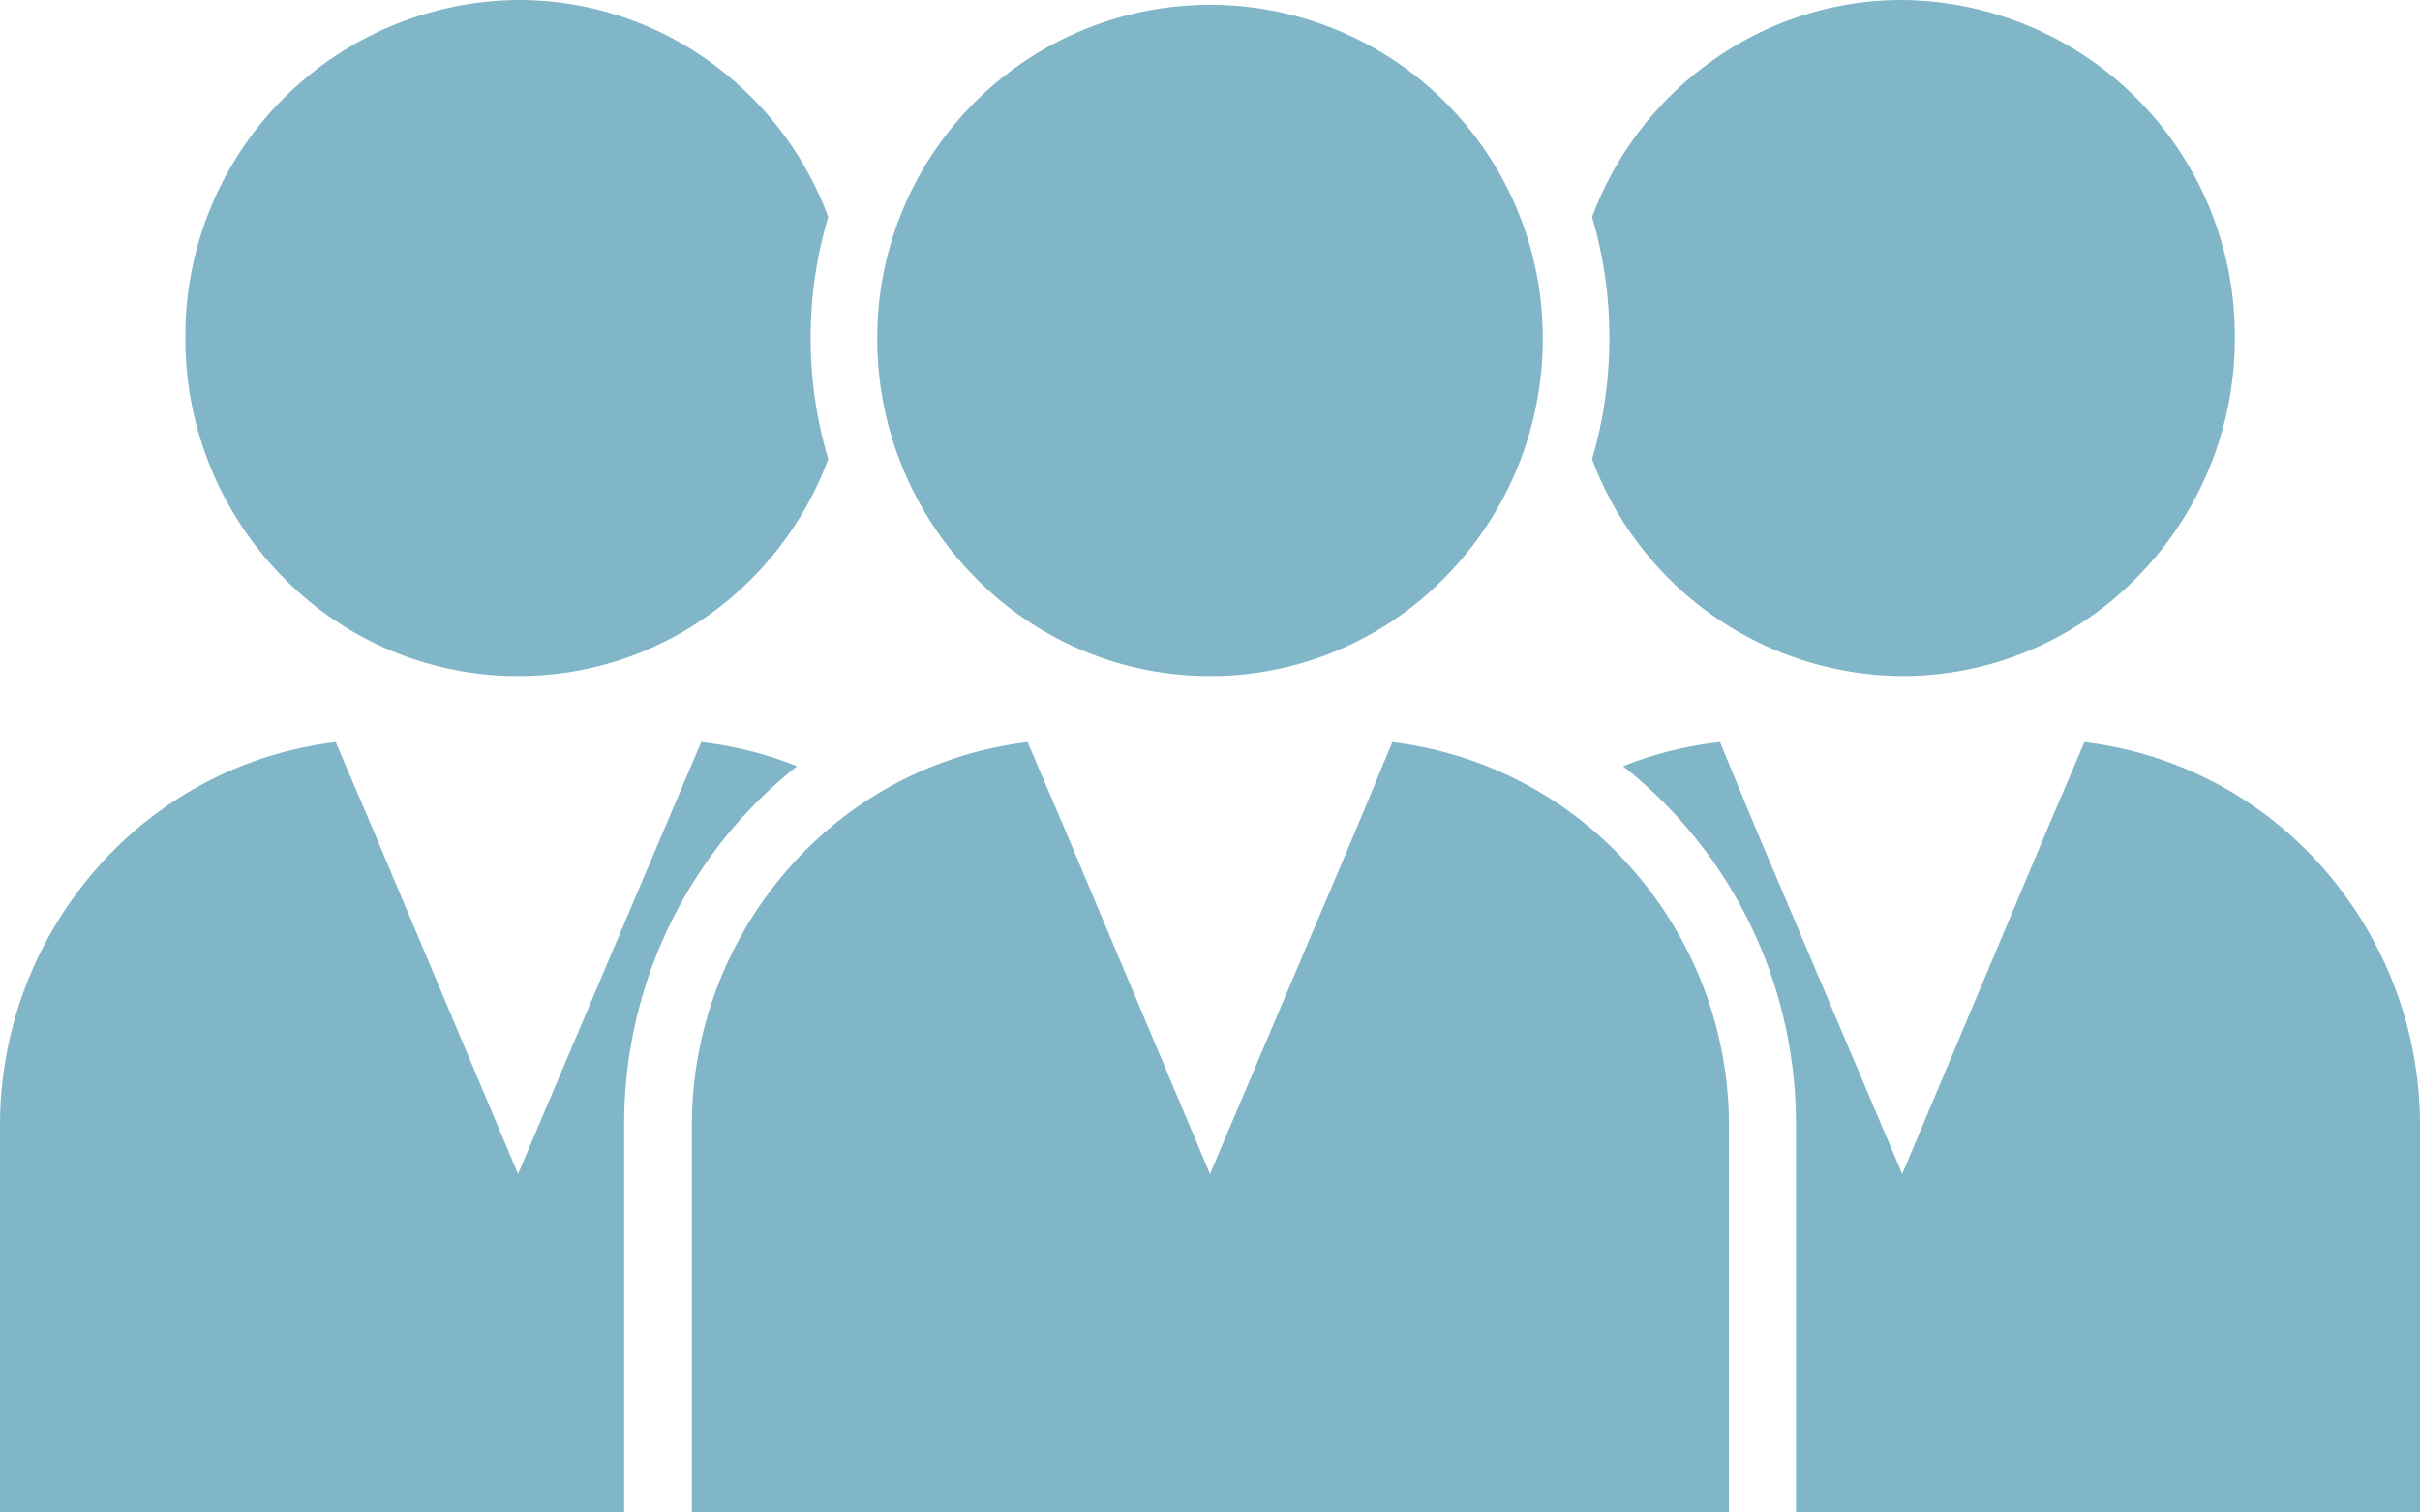 <svg id="Group_3" data-name="Group 3" xmlns="http://www.w3.org/2000/svg" xmlns:xlink="http://www.w3.org/1999/xlink" width="56" height="35" viewBox="0 0 56 35">
  <defs>
    <clipPath id="clip-path">
      <path id="Clip_2" data-name="Clip 2" d="M0,0H56V35H0Z" fill="none"/>
    </clipPath>
  </defs>
  <path id="Clip_2-2" data-name="Clip 2" d="M0,0H56V35H0Z" fill="none"/>
  <g id="Group_3-2" data-name="Group 3" clip-path="url(#clip-path)">
    <path id="Fill_1" data-name="Fill 1" d="M56,35H41.559V26.051a10.536,10.536,0,0,0-4-8.32,8.509,8.509,0,0,1,2.242-.558l.833,2.013,3.384,7.98,3.358-7.98.859-2.013a8.715,8.715,0,0,1,5.519,2.911A9.007,9.007,0,0,1,56,26.051V35ZM40.01,35h-24V26.051a9.007,9.007,0,0,1,2.25-5.967,8.717,8.717,0,0,1,5.519-2.911l.86,2.013L28,27.167l3.383-7.98.835-2.013a8.755,8.755,0,0,1,5.53,2.911,8.986,8.986,0,0,1,2.261,5.967V35Zm-25.57,0H0V26.051a9.007,9.007,0,0,1,2.249-5.967,8.716,8.716,0,0,1,5.519-2.911l.86,2.013,3.36,7.98,3.383-7.98.856-2.013a8.615,8.615,0,0,1,2.217.558,10.539,10.539,0,0,0-4,8.32V35ZM44.014,15.644a7.712,7.712,0,0,1-7.173-5.018,9.845,9.845,0,0,0,.4-2.814,9.733,9.733,0,0,0-.4-2.79A7.736,7.736,0,0,1,39.615,1.41,7.549,7.549,0,0,1,44.014,0a7.763,7.763,0,0,1,7.7,7.811,7.849,7.849,0,0,1-2.258,5.544A7.584,7.584,0,0,1,44.014,15.644ZM28,15.644a7.586,7.586,0,0,1-5.44-2.288A7.848,7.848,0,0,1,20.3,7.811a7.7,7.7,0,1,1,15.4,0,7.848,7.848,0,0,1-2.258,5.544A7.585,7.585,0,0,1,28,15.644Zm-16.013,0a7.585,7.585,0,0,1-5.439-2.288A7.848,7.848,0,0,1,4.29,7.811,7.764,7.764,0,0,1,11.988,0,7.546,7.546,0,0,1,16.4,1.41a7.756,7.756,0,0,1,2.766,3.611,9.639,9.639,0,0,0-.407,2.79,9.752,9.752,0,0,0,.407,2.814A7.754,7.754,0,0,1,16.4,14.234,7.548,7.548,0,0,1,11.988,15.644Z" fill="#81b6c8"/>
  </g>
</svg>
